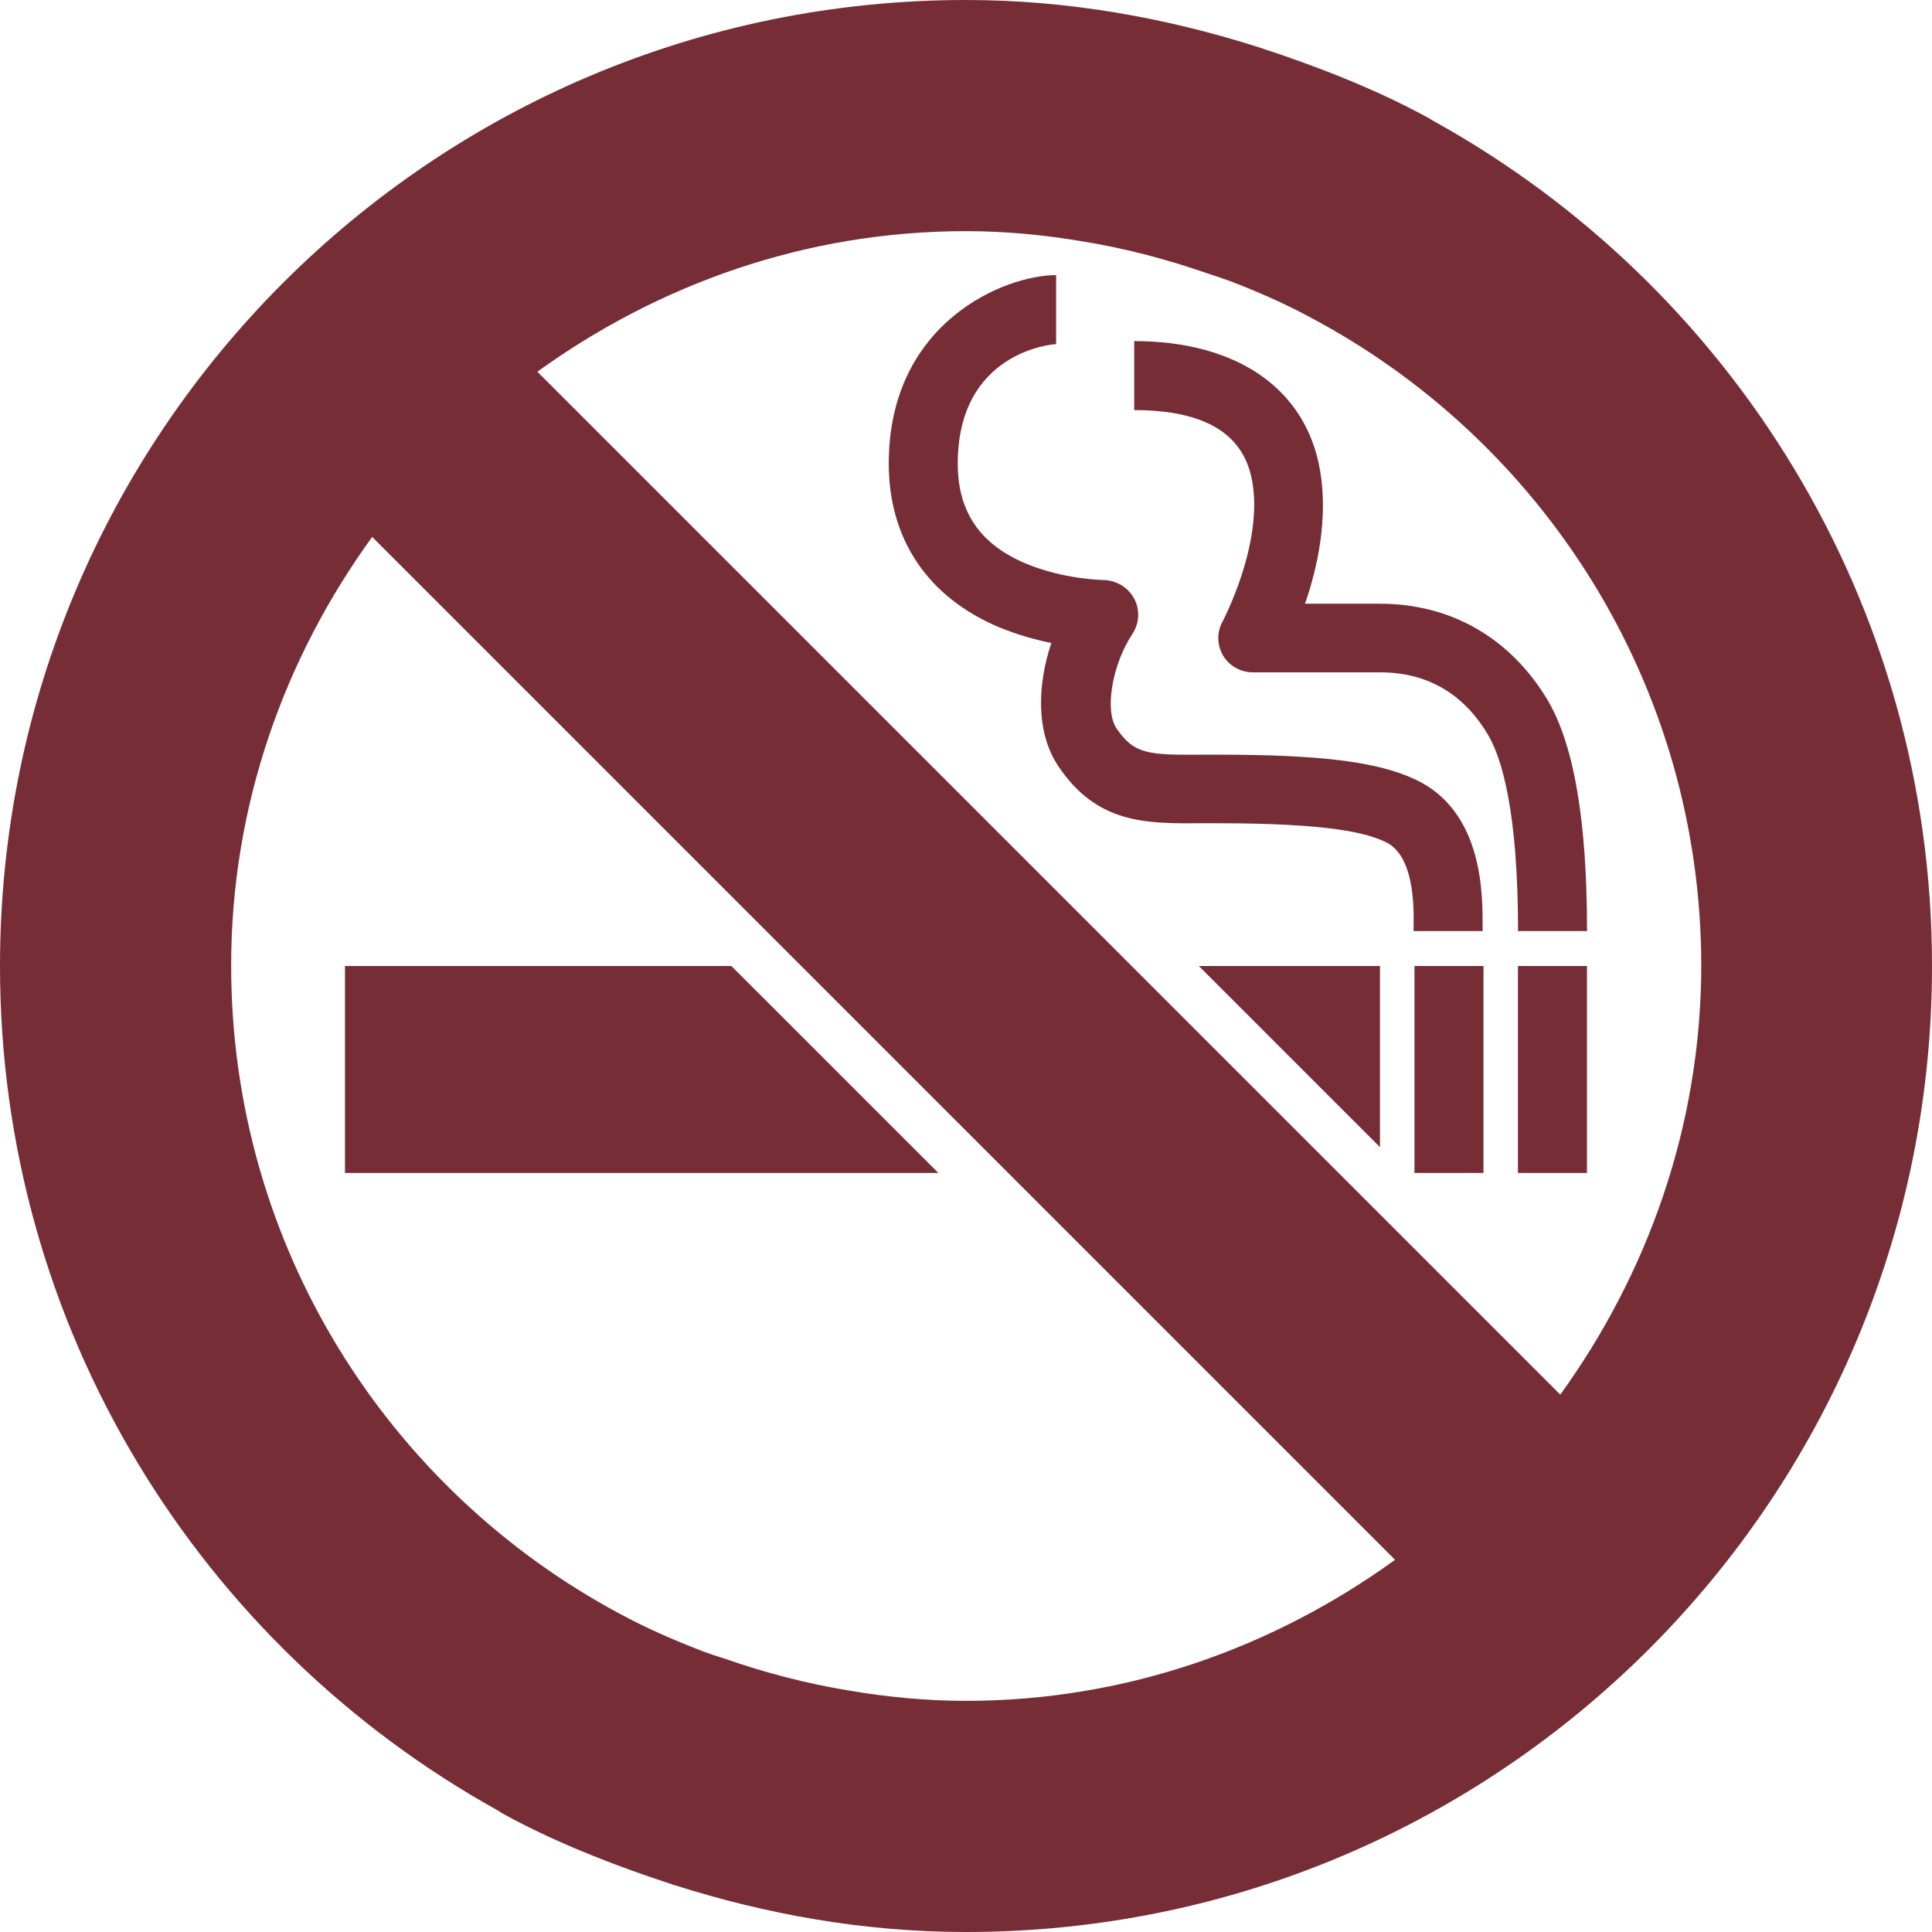 <svg width="45" height="45" viewBox="0 0 45 45" fill="none" xmlns="http://www.w3.org/2000/svg">
<path d="M32.946 22.5H34.553V27.321H32.946V22.5ZM8.035 27.321H21.857L17.035 22.5H8.035V27.321Z" fill="#762D36"/>
<path d="M33.398 2.823C33.358 2.802 33.328 2.782 33.298 2.762C32.203 2.16 31.038 1.688 29.843 1.276L29.3 1.095C27.151 0.412 24.87 0 22.5 0C10.075 0 0 10.075 0 22.5C0 30.968 4.681 38.33 11.591 42.167C11.632 42.188 11.662 42.218 11.702 42.238C12.797 42.84 13.962 43.312 15.157 43.724L15.7 43.905C17.849 44.588 20.119 45 22.5 45C34.925 45 45 34.925 45 22.5C45 14.032 40.319 6.66 33.398 2.823ZM22.5 39.616C21.566 39.616 20.652 39.526 19.768 39.375C18.784 39.214 17.829 38.963 16.905 38.642C16.714 38.581 16.523 38.521 16.343 38.451C15.69 38.2 15.047 37.919 14.434 37.587C9.05 34.704 5.384 29.029 5.384 22.49C5.384 18.753 6.629 15.318 8.669 12.506L32.494 36.331C29.672 38.37 26.237 39.616 22.5 39.616ZM36.342 32.484L12.516 8.658C15.328 6.629 18.753 5.384 22.5 5.384C23.434 5.384 24.338 5.474 25.232 5.625C26.216 5.786 27.171 6.037 28.095 6.358C28.276 6.419 28.466 6.479 28.657 6.549C29.28 6.79 29.883 7.051 30.465 7.363C35.91 10.225 39.626 15.931 39.626 22.51C39.616 26.247 38.37 29.672 36.342 32.484Z" fill="#762D36"/>
<path d="M32.142 26.719V22.5H27.923L32.142 26.719ZM35.356 22.5H36.963V27.321H35.356V22.5ZM32.956 18.151C32.072 17.739 30.746 17.578 28.375 17.578H28.014C26.738 17.588 26.417 17.568 26.005 16.965C25.724 16.544 25.904 15.479 26.376 14.766C26.537 14.524 26.557 14.203 26.417 13.942C26.276 13.681 26.005 13.52 25.713 13.51C25.703 13.51 24.769 13.5 23.875 13.118C22.811 12.666 22.308 11.903 22.308 10.798C22.308 8.206 24.498 8.016 24.599 8.016V6.408C23.393 6.408 20.701 7.513 20.701 10.798C20.701 12.556 21.605 13.912 23.283 14.615C23.704 14.786 24.126 14.906 24.488 14.976C24.157 15.961 24.126 17.076 24.659 17.859C25.563 19.195 26.698 19.185 28.004 19.175H28.355C30.997 19.175 31.831 19.406 32.263 19.607C32.835 19.868 32.946 20.762 32.925 21.586V21.686H34.533V21.586C34.533 20.873 34.563 18.894 32.956 18.151Z" fill="#762D36"/>
<path d="M36.965 21.696C36.965 19.115 36.663 17.357 36.051 16.312C35.187 14.866 33.801 14.062 32.143 14.062H30.396C30.687 13.229 30.938 12.074 30.747 10.959C30.426 9.07 28.829 7.945 26.418 7.945V9.552C28.527 9.552 29.04 10.466 29.17 11.23C29.421 12.686 28.487 14.454 28.477 14.474C28.337 14.725 28.346 15.027 28.487 15.268C28.628 15.509 28.899 15.66 29.18 15.66H32.143C33.238 15.66 34.092 16.152 34.665 17.126C34.976 17.659 35.358 18.884 35.358 21.686H36.965V21.696Z" fill="#762D36"/>
</svg>
